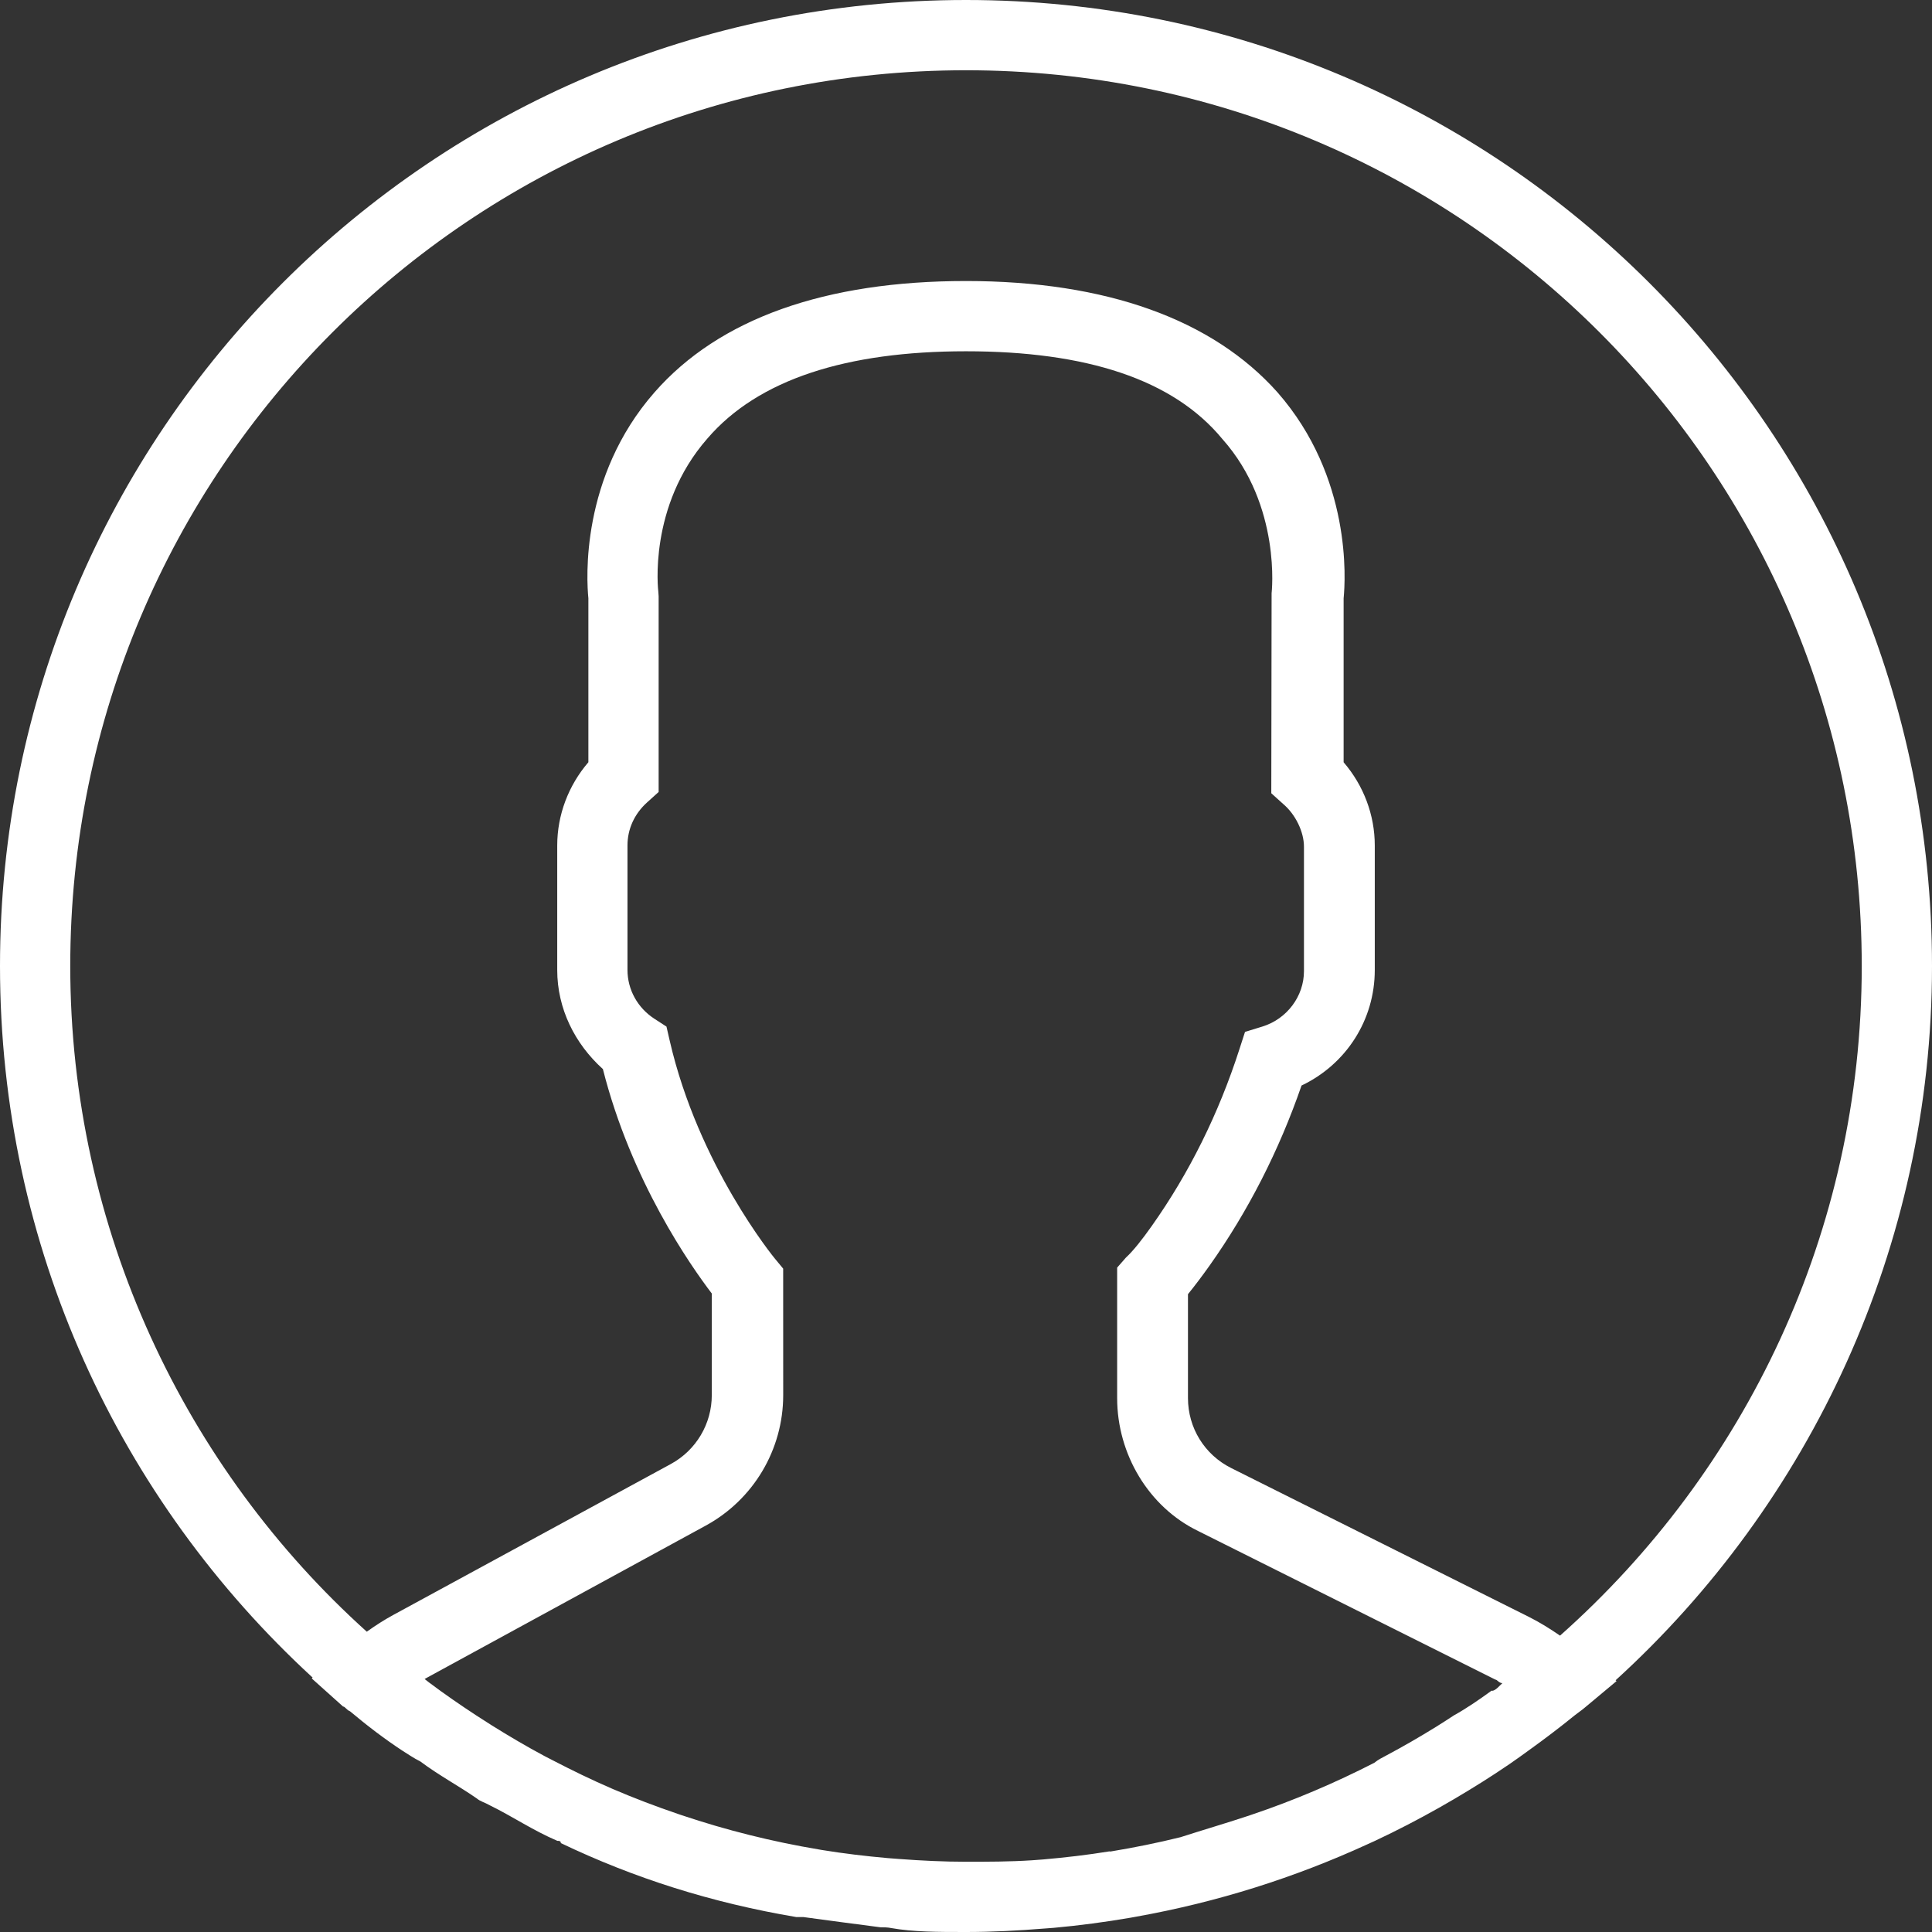 <svg xmlns:dc="http://purl.org/dc/elements/1.1/" xmlns:cc="http://creativecommons.org/ns#" xmlns:rdf="http://www.w3.org/1999/02/22-rdf-syntax-ns#" xmlns:svg="http://www.w3.org/2000/svg" xmlns="http://www.w3.org/2000/svg" xmlns:sodipodi="http://sodipodi.sourceforge.net/DTD/sodipodi-0.dtd" xmlns:inkscape="http://www.inkscape.org/namespaces/inkscape" x="0px" y="0px" viewBox="0 0 55 55" style="enable-background:new 0 0 55 55;" xml:space="preserve"><rect x="0" y="0" width="55" height="55" fill="#333333" stroke="none"/><path d="M55 27.5C55 12.3 42.7 0 27.5 0S0 12.3 0 27.5c0 8 3.4 15.2 8.9 20.258l-0.026 0.023l0.892 0.8 c0.058 0 0.1 0.1 0.2 0.137c0.474 0.4 1 0.8 1.5 1.127c0.162 0.1 0.3 0.2 0.5 0.3 c0.534 0.4 1.1 0.7 1.6 1.048c0.122 0.1 0.2 0.1 0.4 0.212c0.613 0.3 1.2 0.7 1.9 1 c0.047 0 0.1 0 0.1 0.064c2.089 1 4.3 1.7 6.7 2.105c0.061 0 0.1 0 0.2 0 c0.724 0.1 1.5 0.2 2.2 0.292c0.09 0 0.2 0 0.3 0.021C25.998 55 26.7 55 27.5 55 c0.749 0 1.488-0.039 2.222-0.098c0.093-0.008 0.186-0.013 0.279-0.021c0.735-0.067 1.461-0.164 2.178-0.287 c0.062-0.011 0.125-0.022 0.187-0.034c2.297-0.412 4.495-1.109 6.557-2.055c0.076-0.035 0.153-0.068 0.229-0.104 c0.617-0.29 1.22-0.603 1.811-0.936c0.147-0.083 0.293-0.167 0.439-0.253c0.538-0.317 1.067-0.648 1.581-1 c0.185-0.126 0.366-0.259 0.549-0.391c0.439-0.316 0.87-0.642 1.289-0.983c0.093-0.075 0.193-0.14 0.284-0.217l0.915-0.764 l-0.027-0.023C51.523 42.8 55 35.5 55 27.5z M2 27.5C2 13.4 13.4 2 27.5 2S53 13.4 53 27.5 c0 7.577-3.325 14.389-8.589 19.063c-0.294-0.203-0.59-0.385-0.893-0.537l-8.467-4.233c-0.76-0.38-1.232-1.144-1.232-1.993v-2.957 c0.196-0.242 0.403-0.516 0.617-0.817c1.096-1.548 1.975-3.27 2.616-5.123c1.267-0.602 2.085-1.864 2.085-3.289v-3.545 c0-0.867-0.318-1.708-0.887-2.369v-4.667c0.052-0.519 0.236-3.448-1.883-5.864C34.524 9.1 31.5 8 27.5 8 s-7.024 1.065-8.867 3.168c-2.119 2.416-1.935 5.345-1.883 5.864v4.667c-0.568 0.661-0.887 1.502-0.887 2.369v3.545 c0 1.1 0.5 2.1 1.3 2.821c0.81 3.2 2.5 5.6 3.1 6.389v2.894c0 0.816-0.445 1.566-1.162 1.958l-7.907 4.3 c-0.252 0.137-0.502 0.297-0.752 0.476C5.276 41.8 2 35 2 27.5z M42.459 48.132c-0.35 0.254-0.706 0.5-1.067 0.7 c-0.166 0.108-0.331 0.216-0.5 0.321c-0.472 0.292-0.952 0.57-1.442 0.83c-0.108 0.057-0.217 0.111-0.326 0.2 c-1.126 0.577-2.291 1.073-3.488 1.476c-0.042 0.014-0.084 0.029-0.127 0.043c-0.627 0.208-1.262 0.393-1.904 0.6 c-0.002 0-0.004 0.001-0.006 0.001c-0.648 0.16-1.304 0.293-1.964 0.402c-0.018 0.003-0.036 0.007-0.054 0 c-0.621 0.101-1.247 0.174-1.875 0.229c-0.111 0.01-0.222 0.017-0.334 0.025C28.751 53 28.1 53 27.5 53 c-0.634 0-1.266-0.031-1.895-0.078c-0.109-0.008-0.218-0.015-0.326-0.025c-0.634-0.056-1.265-0.131-1.89-0.233 c-0.028-0.005-0.056-0.01-0.084-0.015c-1.322-0.221-2.623-0.546-3.89-0.971c-0.039-0.013-0.079-0.027-0.118-0.04 c-0.629-0.214-1.251-0.451-1.862-0.713c-0.004-0.002-0.009-0.004-0.013-0.006c-0.578-0.249-1.145-0.525-1.705-0.816 c-0.073-0.038-0.147-0.074-0.219-0.113c-0.511-0.273-1.011-0.568-1.504-0.876c-0.146-0.092-0.291-0.185-0.435-0.279 c-0.454-0.297-0.902-0.606-1.338-0.933c-0.045-0.034-0.088-0.07-0.133-0.104c0.032-0.018 0.064-0.036 0.096-0.054l7.907-4.313 c1.36-0.742 2.205-2.165 2.205-3.714l-0.001-3.602l-0.23-0.278c-0.022-0.025-2.184-2.655-3.001-6.216l-0.091-0.396l-0.341-0.221 c-0.481-0.311-0.769-0.831-0.769-1.392v-3.545c0-0.465 0.197-0.898 0.557-1.223l0.33-0.298v-5.57l-0.009-0.131 c-0.003-0.024-0.298-2.429 1.396-4.36C21.583 10.8 24.1 10 27.5 10c3.426 0 5.9 0.8 7.3 2.5 c1.692 1.9 1.4 4.4 1.4 4.381l-0.009 5.701l0.33 0.298c0.359 0.3 0.6 0.8 0.6 1.223v3.545 c0 0.713-0.485 1.36-1.181 1.575l-0.497 0.153l-0.16 0.495c-0.59 1.833-1.43 3.526-2.496 5.032c-0.262 0.37-0.517 0.698-0.736 0.9 l-0.248 0.283V39.8c0 1.6 0.9 3.1 2.3 3.782l8.467 4.233c0.054 0 0.1 0.1 0.2 0.1 C42.677 48 42.6 48.1 42.5 48.132z" style="fill:#ffffff;fill-opacity:1"/><g style="fill:#ffffff;fill-opacity:1"/><g style="fill:#ffffff;fill-opacity:1"/><g style="fill:#ffffff;fill-opacity:1"/><g style="fill:#ffffff;fill-opacity:1"/><g style="fill:#ffffff;fill-opacity:1"/><g style="fill:#ffffff;fill-opacity:1"/><g style="fill:#ffffff;fill-opacity:1"/><g style="fill:#ffffff;fill-opacity:1"/><g style="fill:#ffffff;fill-opacity:1"/><g style="fill:#ffffff;fill-opacity:1"/><g style="fill:#ffffff;fill-opacity:1"/><g style="fill:#ffffff;fill-opacity:1"/><g style="fill:#ffffff;fill-opacity:1"/><g style="fill:#ffffff;fill-opacity:1"/><g style="fill:#ffffff;fill-opacity:1"/></svg>